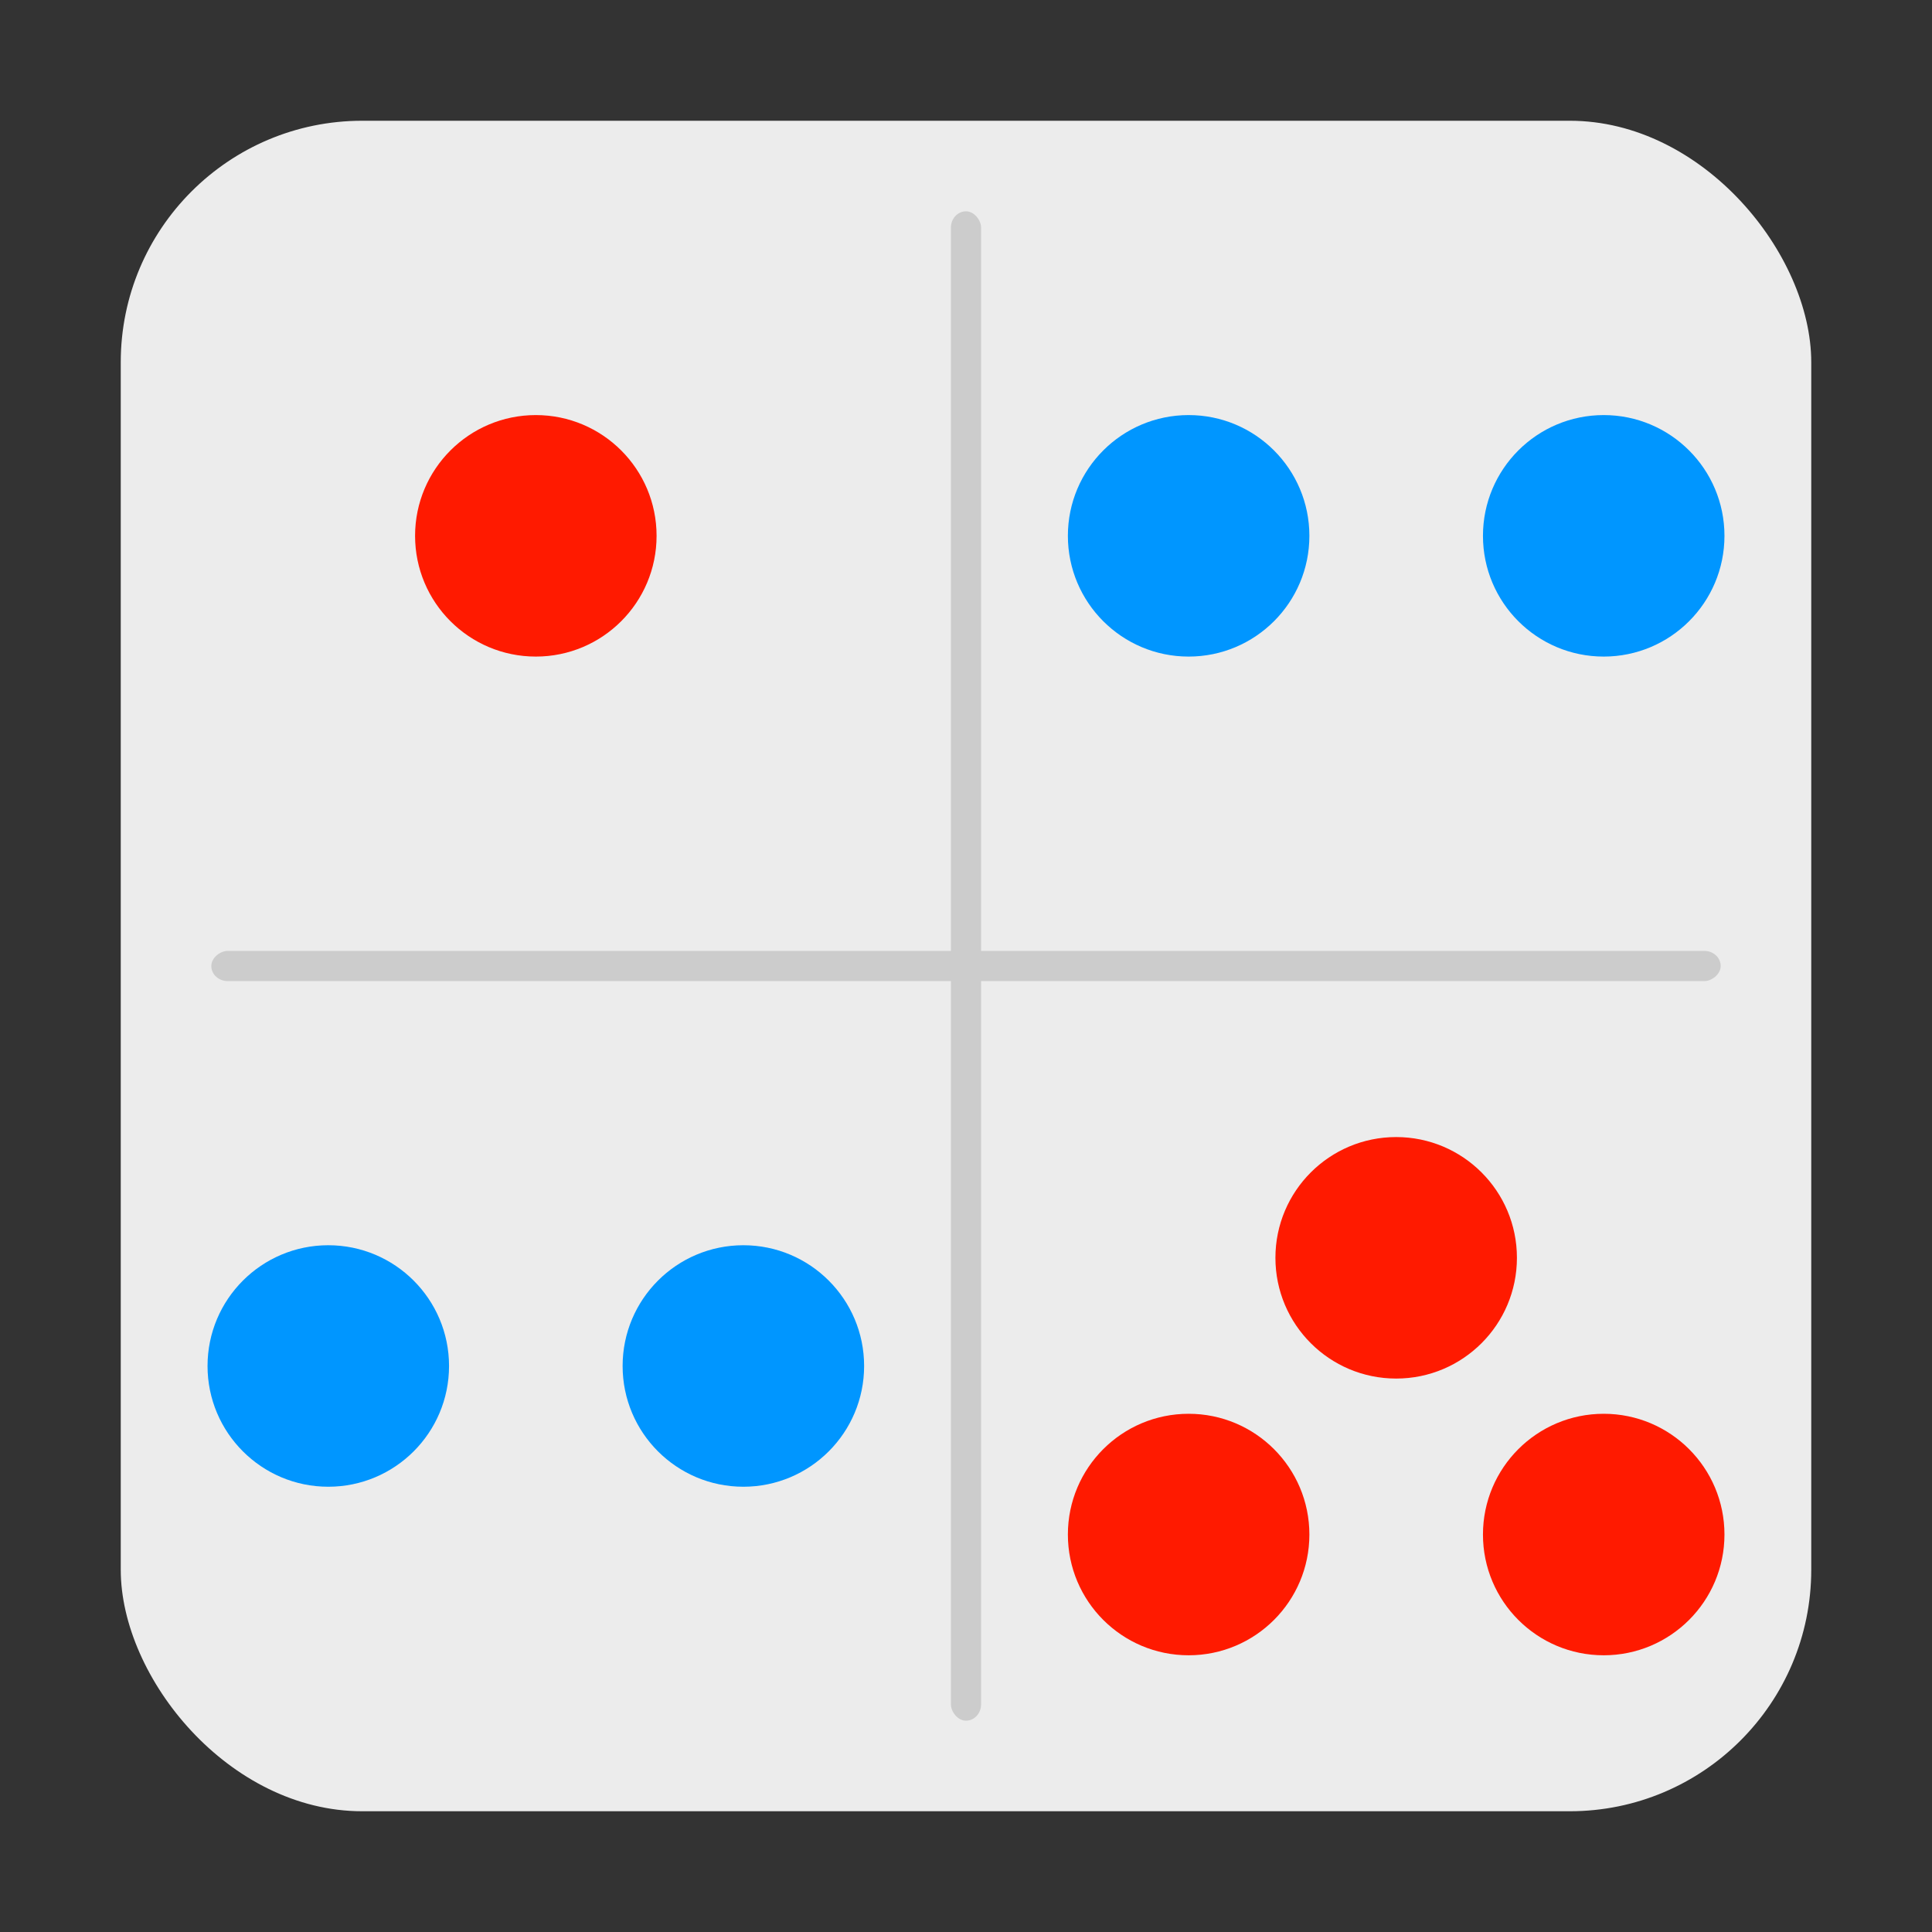 <?xml version="1.0" encoding="UTF-8" standalone="no"?>
<!-- Created with Inkscape (http://www.inkscape.org/) -->

<svg
   width="512"
   height="512"
   viewBox="0 0 512 512"
   version="1.1"
   id="svg5"
   inkscape:version="1.1.1 (3bf5ae0d25, 2021-09-20)"
   sodipodi:docname="logo.svg"
   inkscape:export-filename="C:\msys64\home\egoro\explatoms\images\icon.png"
   inkscape:export-xdpi="9"
   inkscape:export-ydpi="9"
   xmlns:inkscape="http://www.inkscape.org/namespaces/inkscape"
   xmlns:sodipodi="http://sodipodi.sourceforge.net/DTD/sodipodi-0.dtd"
   xmlns="http://www.w3.org/2000/svg"
   xmlns:svg="http://www.w3.org/2000/svg">
  <rect x="0" y="0" width="512" height="512" fill="#333333" stroke="none"/>
  <sodipodi:namedview
     id="namedview7"
     pagecolor="#ffffff"
     bordercolor="#666666"
     borderopacity="1.0"
     inkscape:pageshadow="2"
     inkscape:pageopacity="0.0"
     inkscape:pagecheckerboard="0"
     inkscape:document-units="px"
     showgrid="false"
     showguides="true"
     inkscape:guide-bbox="true"
     inkscape:zoom="0.70710678"
     inkscape:cx="228.39549"
     inkscape:cy="255.26555"
     inkscape:window-width="1366"
     inkscape:window-height="715"
     inkscape:window-x="-8"
     inkscape:window-y="22"
     inkscape:window-maximized="1"
     inkscape:current-layer="layer1">
    <sodipodi:guide
       position="31.908,263.717"
       orientation="1,0"
       id="guide7488" />
    <sodipodi:guide
       position="212.438,480"
       orientation="0,-1"
       id="guide7490" />
    <sodipodi:guide
       position="145.703,260.016"
       orientation="0,-1"
       id="guide7492" />
    <sodipodi:guide
       position="251.995,260.132"
       orientation="1,0"
       id="guide7494" />
    <sodipodi:guide
       position="479.938,262"
       orientation="1,0"
       id="guide7598" />
    <sodipodi:guide
       position="293.438,32"
       orientation="0,-1"
       id="guide7600" />
    <sodipodi:guide
       position="268,252.125"
       orientation="0,-1"
       id="guide7602" />
    <sodipodi:guide
       position="259.875,82.125"
       orientation="1,0"
       id="guide7604" />
  </sodipodi:namedview>
  <defs
     id="defs2" />
  <g
     inkscape:label="Vrstva 1"
     inkscape:groupmode="layer"
     id="layer1">
    <rect
       style="fill:#ececec;fill-rule:evenodd;stroke-width:0.996"
       id="rect31"
       width="448"
       height="448"
       x="32"
       y="32"
       inkscape:transform-center-x="-3.8469774"
       inkscape:transform-center-y="17.311396"
       ry="64"
       rx="64" />
    <rect
       style="fill:#cccccc;stroke-width:1.016"
       id="rect474"
       width="8"
       height="400"
       x="252"
       y="56"
       ry="4.332" />
    <rect
       style="fill:#cccccc;stroke-width:1.016"
       id="rect474-8"
       width="8"
       height="400"
       x="252"
       y="-456"
       ry="4.332"
       transform="rotate(90)" />
    <circle
       style="fill:#ff1a00;fill-opacity:1;stroke-width:0.484"
       id="path792"
       cx="142"
       cy="142"
       inkscape:transform-center-x="-1.0352265"
       inkscape:transform-center-y="-6.1035156e-06"
       r="32" />
    <circle
       style="fill:#0096ff;fill-opacity:1;stroke-width:0.483;stroke-miterlimit:4;stroke-dasharray:none"
       id="path792-2"
       cx="315"
       cy="142"
       r="32" />
    <circle
       style="fill:#0096ff;fill-opacity:1;stroke-width:0.483;stroke-miterlimit:4;stroke-dasharray:none"
       id="path792-3"
       cx="425"
       cy="142"
       r="32" />
    <circle
       style="fill:#0096ff;fill-opacity:1;stroke-width:0.484"
       id="path792-0"
       cx="87"
       cy="362"
       r="32" />
    <circle
       style="fill:#ff1a00;fill-opacity:1;stroke-width:0.484"
       id="path792-8"
       cx="370"
       cy="333.333"
       r="32" />
    <circle
       style="fill:#ff1a00;fill-opacity:1;stroke-width:0.484"
       id="path792-05"
       cx="315"
       cy="406.667"
       r="32" />
    <circle
       style="fill:#ff1a00;fill-opacity:1;stroke-width:0.484"
       id="path792-6"
       cx="425"
       cy="406.667"
       r="32" />
    <circle
       style="fill:#0096ff;fill-opacity:1;stroke-width:0.484"
       id="path792-06"
       cx="197"
       cy="362"
       r="32" />
  </g>
</svg>
